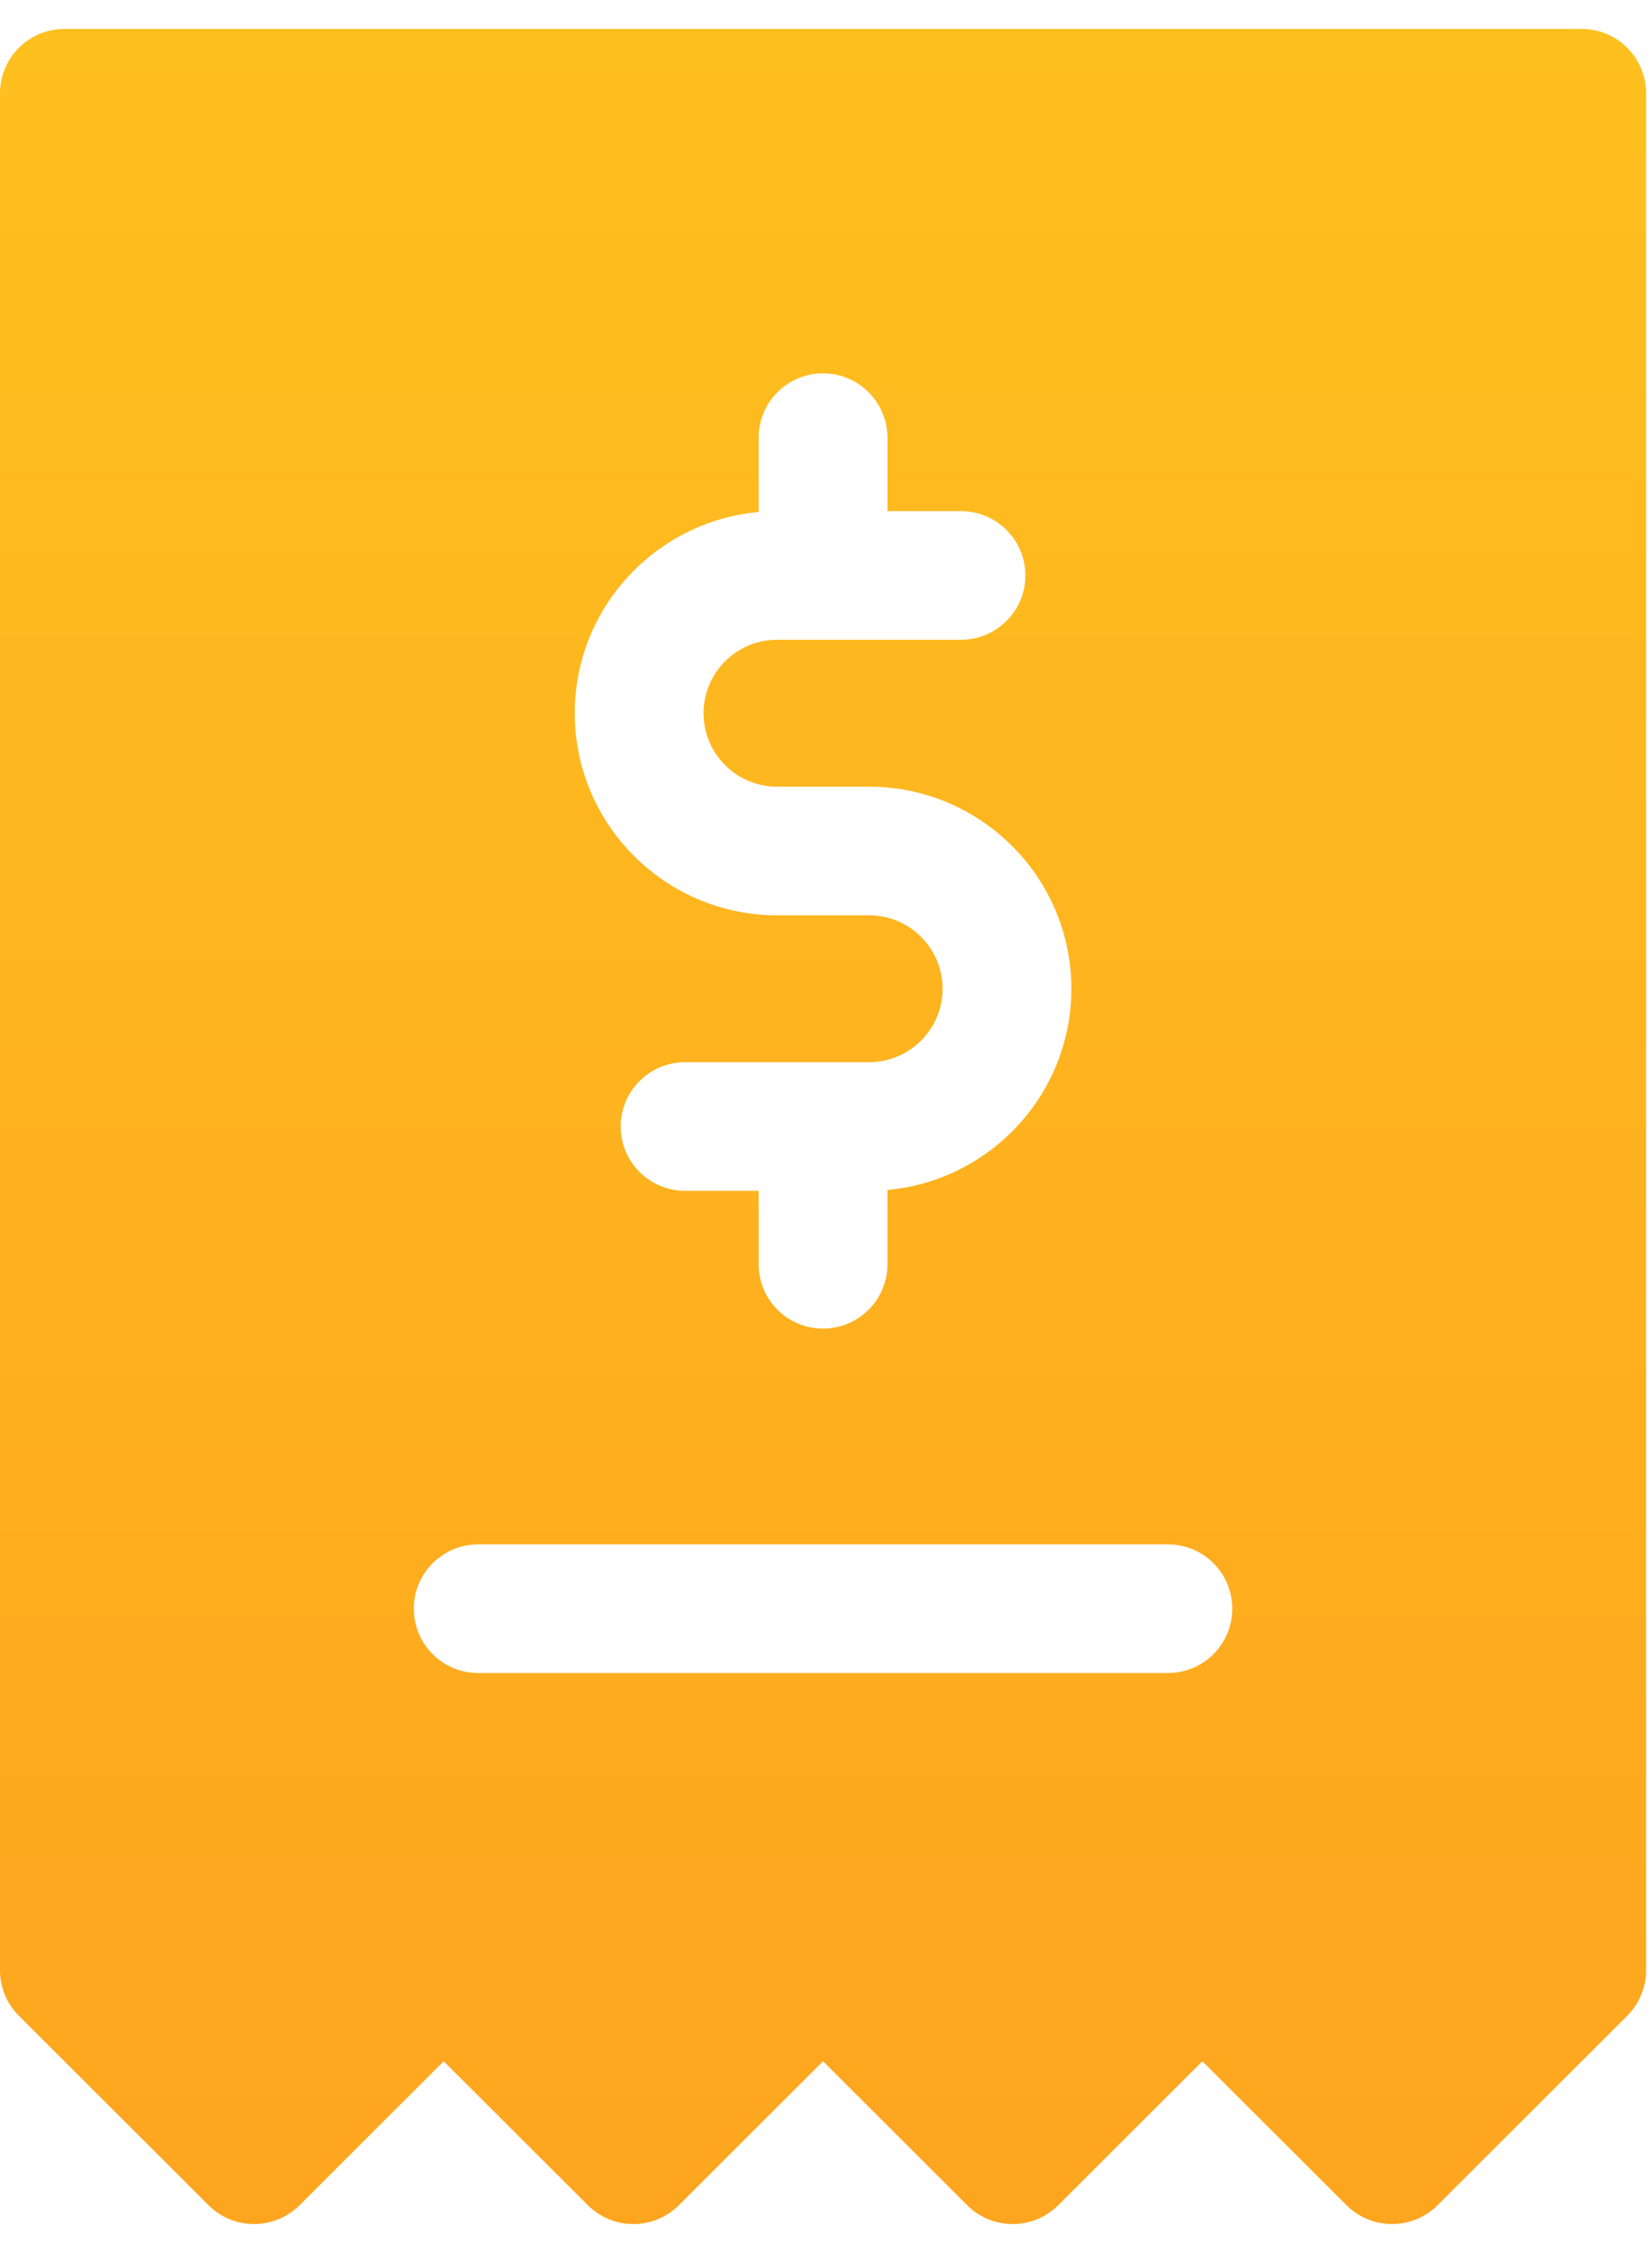 <svg width="44" height="60" viewBox="0 0 44 60" fill="none" xmlns="http://www.w3.org/2000/svg">
<path d="M42.127 0.771H1.715C0.768 0.771 0 1.538 0 2.484V52.47C0 52.925 0.181 53.36 0.502 53.681L5.554 58.726C6.224 59.395 7.309 59.395 7.979 58.726L11.818 54.892L15.657 58.726C15.979 59.047 16.415 59.228 16.869 59.228C17.324 59.228 17.761 59.047 18.082 58.726L21.921 54.892L25.76 58.726C26.081 59.047 26.518 59.228 26.973 59.228C27.427 59.228 27.864 59.047 28.185 58.726L32.024 54.892L35.863 58.726C36.198 59.06 36.636 59.228 37.075 59.228C37.514 59.228 37.953 59.06 38.288 58.726L43.34 53.681C43.661 53.36 43.842 52.925 43.842 52.47V2.484C43.842 1.538 43.075 0.771 42.127 0.771ZM20.206 13.635V11.656C20.206 10.71 20.974 9.943 21.921 9.943C22.868 9.943 23.636 10.71 23.636 11.656V13.612H25.595C26.542 13.612 27.31 14.379 27.31 15.325C27.31 16.27 26.542 17.037 25.595 17.037H20.697C19.616 17.037 18.738 17.915 18.738 18.993C18.738 20.072 19.616 20.95 20.697 20.95H23.146C26.117 20.95 28.535 23.364 28.535 26.331C28.535 29.133 26.378 31.441 23.636 31.689V33.668C23.636 34.614 22.868 35.381 21.921 35.381C20.974 35.381 20.206 34.614 20.206 33.668V31.712H18.247C17.3 31.712 16.532 30.945 16.532 30C16.532 29.054 17.3 28.287 18.247 28.287H23.146C24.226 28.287 25.105 27.409 25.105 26.331C25.105 25.252 24.226 24.375 23.146 24.375H20.697C17.725 24.375 15.308 21.96 15.308 18.993C15.308 16.191 17.464 13.884 20.206 13.635ZM31.106 44.553H12.736C11.789 44.553 11.022 43.786 11.022 42.84C11.022 41.894 11.789 41.127 12.736 41.127H31.106C32.053 41.127 32.821 41.894 32.821 42.84C32.821 43.786 32.053 44.553 31.106 44.553Z" fill="url(#paint0_linear)"/>
<defs>
<linearGradient id="paint0_linear" x1="21.921" y1="0.771" x2="21.921" y2="59.228" gradientUnits="userSpaceOnUse">
<stop stop-color="#FEC01F"/>
<stop offset="1" stop-color="#FEA51F"/>
</linearGradient>
</defs>
</svg>
